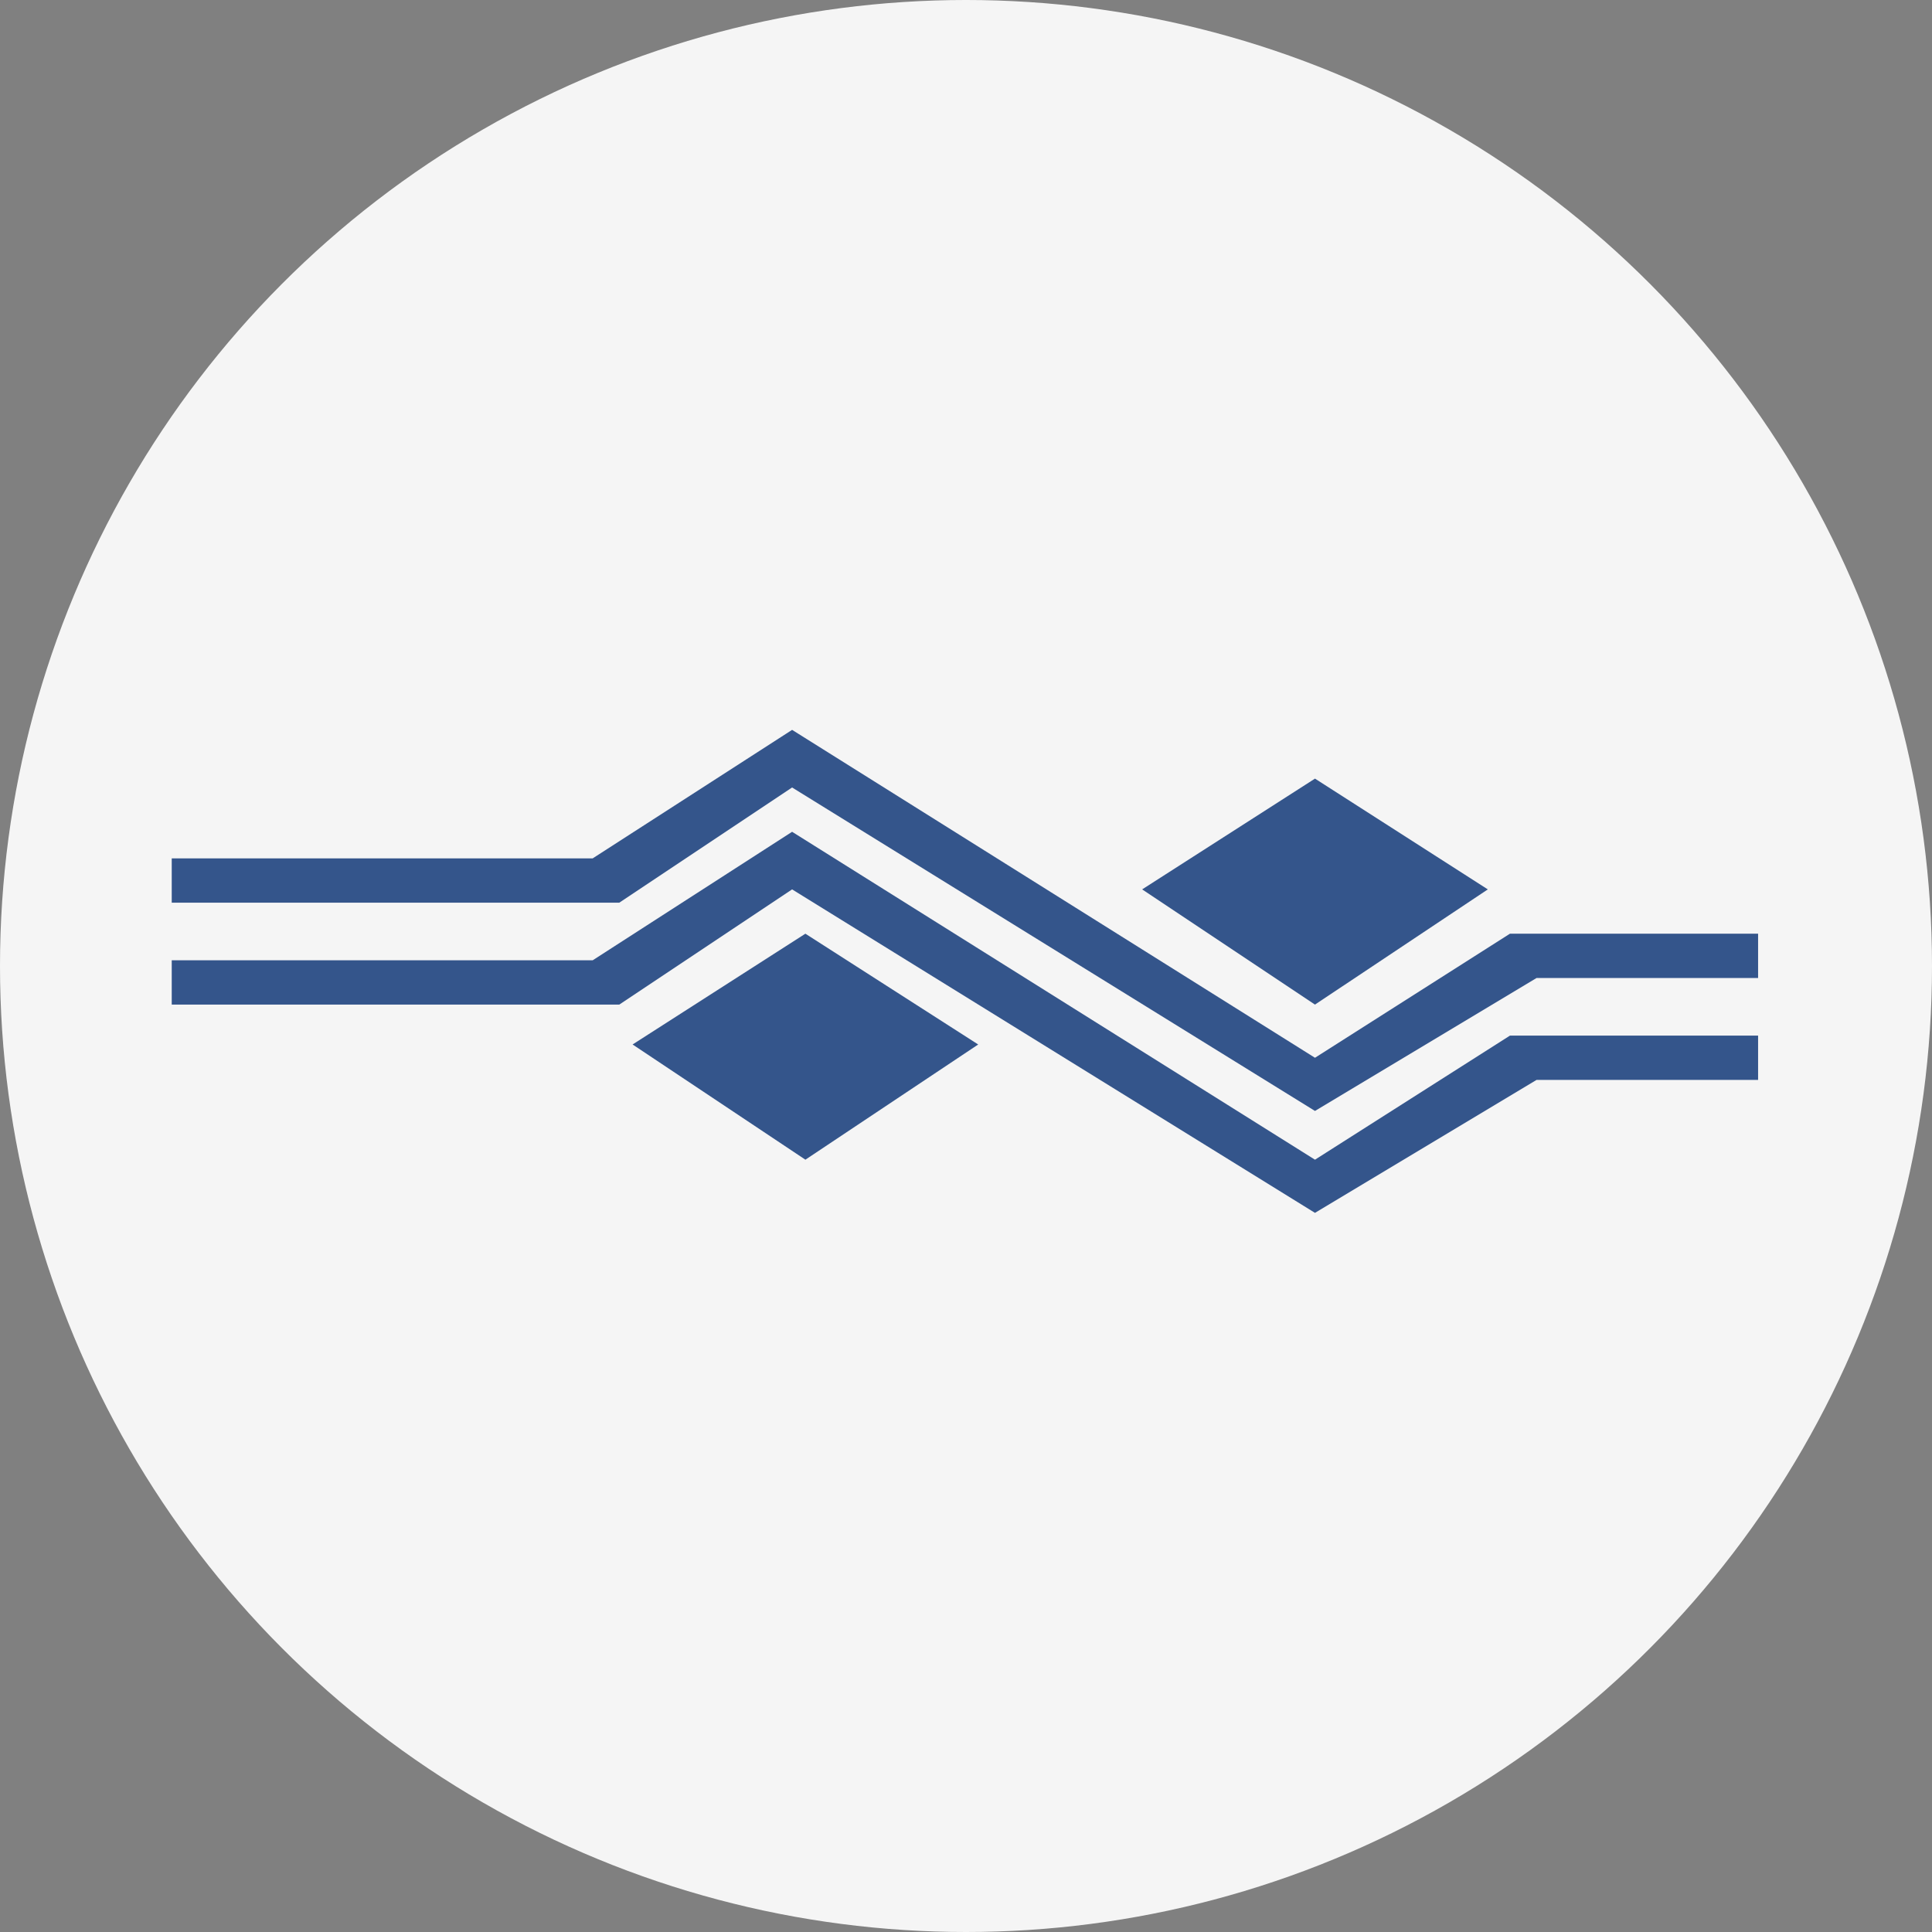 <svg width="90" height="90" viewBox="0 0 90 90" fill="none" xmlns="http://www.w3.org/2000/svg">
<rect x="0" y="0" width="90" height="90" fill="#808080" stroke="none"/>
<g clip-path="url(#clip0_3209_124)">
<circle cx="45" cy="45" r="45" fill="#F5F5F5"/>
<path d="M8 39.986V42.05H28.849L36.899 36.684L61.257 51.752L71.578 45.56H81.899V43.495H70.339L61.257 49.275L36.899 34L27.61 39.986H8Z" fill="#34558B"/>
<path d="M8 44.734V46.798H28.849L36.899 41.431L61.257 56.5L71.578 50.307H81.899V48.243H70.339L61.257 54.023L36.899 38.748L27.61 44.734H8Z" fill="#34558B"/>
<path d="M37.518 43.495L29.468 48.656L37.518 54.023L45.568 48.656L37.518 43.495Z" fill="#34558B"/>
<path d="M61.257 36.271L53.206 41.431L61.257 46.798L69.308 41.431L61.257 36.271Z" fill="#34558B"/>
</g>
<defs>
<clipPath id="clip0_3209_124">
<rect width="90" height="90" fill="white"/>
</clipPath>
</defs>
</svg>
